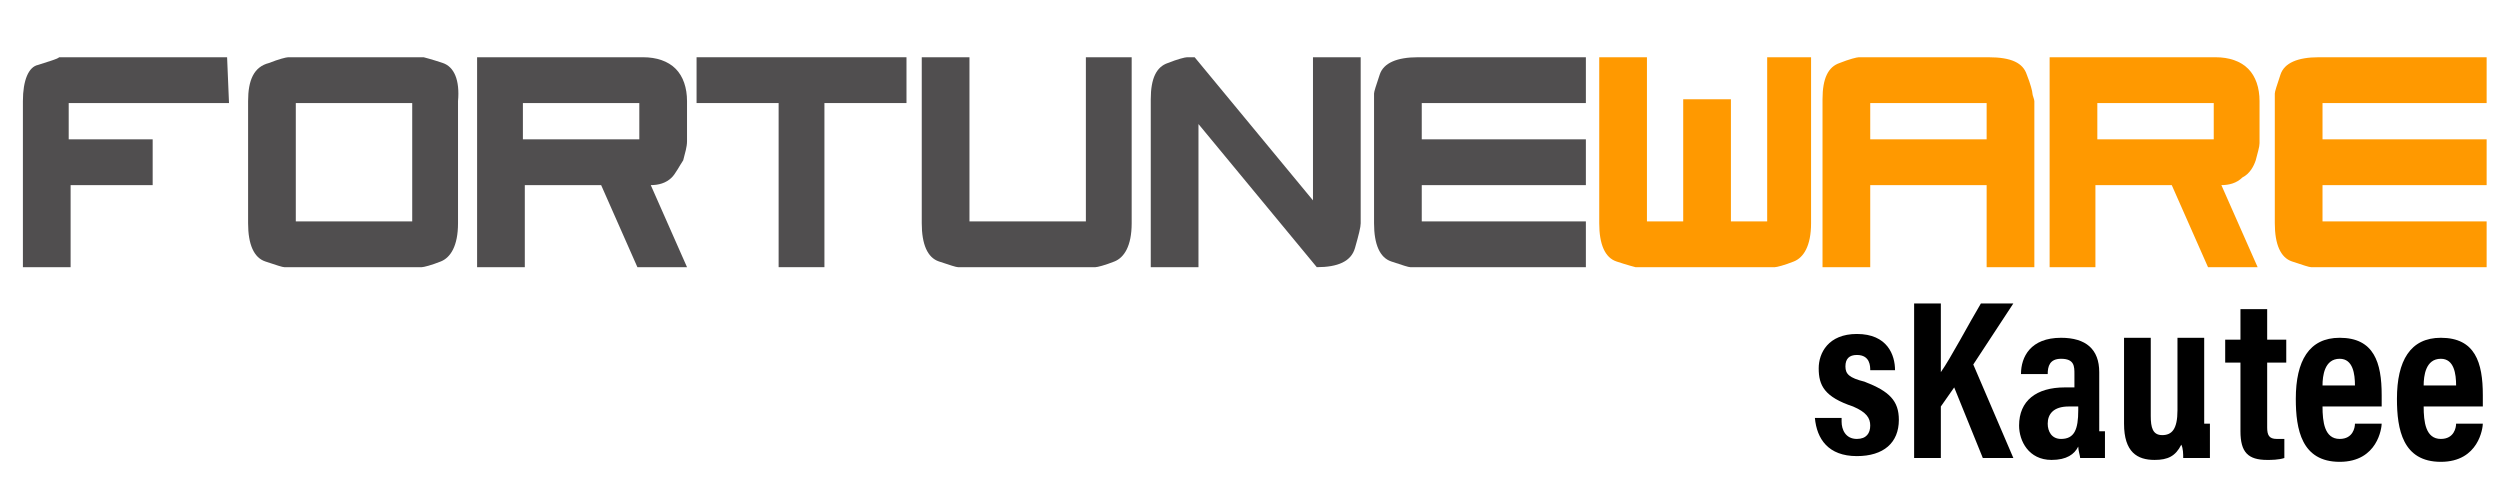 <?xml version="1.0" encoding="utf-8"?>
<!-- Generator: Adobe Illustrator 22.0.0, SVG Export Plug-In . SVG Version: 6.00 Build 0)  -->
<svg version="1.1" id="Capa_1" xmlns="http://www.w3.org/2000/svg" xmlns:xlink="http://www.w3.org/1999/xlink" x="0px" y="0px"
	 viewBox="0 0 131 26" style="enable-background:new 0 0 131 26;" xml:space="preserve">
<style type="text/css">
	.st0{fill:#504E4F;}
	.st1{fill:#FF9900;}
</style>
<g id="Path">
	<g>
		<path class="st0" d="M9.8,5.4H12L11.9,3H3.5C3.3,3,3.2,3,3.1,3C3,3.1,2.6,3.2,2,3.4C1.5,3.5,1.2,4.2,1.2,5.3V14h2.5V9.7H8V7.3H3.6
			V5.4H9.8z"/>
	</g>
</g>
<g id="Composite_Path">
	<g>
		<path class="st0" d="M23.2,3.3c-0.6-0.2-1-0.3-1-0.3c-0.1,0-0.2,0-0.3,0h-6.4c-0.1,0-0.3,0-0.4,0c-0.1,0-0.5,0.1-1,0.3
			c-0.8,0.2-1.1,0.9-1.1,2v6.4c0,1.1,0.3,1.8,0.9,2s0.9,0.3,1,0.3s0.2,0,0.4,0h6.4c0.1,0,0.3,0,0.4,0s0.5-0.1,1-0.3s0.9-0.8,0.9-2
			V5.3C24.1,4.2,23.8,3.5,23.2,3.3z M21.6,11.6h-6.1V5.4h6.1V11.6z"/>
	</g>
</g>
<g id="Composite_Path_1_">
	<g>
		<path class="st0" d="M35.8,8.4C35.9,8,36,7.7,36,7.4V5.3c0-0.7-0.2-1.3-0.6-1.7C35,3.2,34.4,3,33.7,3H25v11h2.5V9.7h4l1.9,4.3H36
			l-1.9-4.3c0.4,0,0.8-0.1,1.1-0.4C35.4,9.1,35.6,8.7,35.8,8.4z M33.5,7.3h-6.1V5.4h6.1V7.3z"/>
	</g>
</g>
<g id="Path_1_">
	<g>
		<polygon class="st0" points="36.5,3 36.5,5.4 40.8,5.4 40.8,14 43.2,14 43.2,5.4 47.5,5.4 47.5,3 		"/>
	</g>
</g>
<g id="Path_2_">
	<g>
		<path class="st0" d="M56.9,3v8.6h-6.1V3h-2.5v8.7c0,1.1,0.3,1.8,0.9,2s0.9,0.3,1,0.3s0.2,0,0.4,0H57c0.1,0,0.3,0,0.4,0
			c0.1,0,0.5-0.1,1-0.3s0.9-0.8,0.9-2V3H56.9z"/>
	</g>
</g>
<g id="Path_3_">
	<g>
		<path class="st0" d="M68.8,3v7.5L62.6,3c-0.2,0-0.3,0-0.4,0s-0.5,0.1-1,0.3c-0.6,0.2-0.9,0.8-0.9,1.9V14h2.5V6.5L69,14
			c1.1,0,1.8-0.3,2-1s0.3-1.1,0.3-1.3V3H68.8z"/>
	</g>
</g>
<g id="Path_4_">
	<g>
		<path class="st0" d="M83.1,5.4V3h-8.8c-1.1,0-1.8,0.3-2,0.9S72,4.8,72,4.9s0,0.2,0,0.4v6.4c0,1.1,0.3,1.8,0.9,2s0.9,0.3,1,0.3
			s0.2,0,0.4,0h8.8v-2.4h-8.6V9.7h8.6V7.3h-8.6V5.4H83.1z"/>
	</g>
</g>
<g id="Path_5_">
	<g>
		<path class="st1" d="M92.6,3v8.6h-1.9V5.2h-2.5v6.4h-1.9V3h-2.5v8.7c0,1.1,0.3,1.8,0.9,2s1,0.3,1,0.3c0.1,0,0.2,0,0.4,0h6.5
			c0.1,0,0.3,0,0.4,0s0.5-0.1,1-0.3s0.9-0.8,0.9-2V3H92.6z"/>
	</g>
</g>
<g id="Composite_Path_2_">
	<g>
		<path class="st1" d="M106.5,4.9c0-0.1-0.1-0.5-0.3-1c-0.2-0.6-0.8-0.9-2-0.9h-6.4c-0.1,0-0.3,0-0.4,0s-0.5,0.1-1,0.3
			c-0.6,0.2-0.9,0.8-0.9,1.9V14H98V9.7h6.1V14h2.5V5.3C106.6,5.2,106.5,5,106.5,4.9z M104.1,7.3H98V5.4h6.1V7.3z"/>
	</g>
</g>
<g id="Composite_Path_3_">
	<g>
		<path class="st1" d="M118.2,8.4c0.1-0.4,0.2-0.7,0.2-0.9V5.3c0-0.7-0.2-1.3-0.6-1.7s-1-0.6-1.7-0.6h-8.7v11h2.4V9.7h4l1.9,4.3h2.6
			l-1.9-4.3c0.4,0,0.8-0.1,1.1-0.4C117.9,9.1,118.1,8.7,118.2,8.4z M116,7.3h-6.1V5.4h6.1V7.3z"/>
	</g>
</g>
<g id="Path_6_">
	<g>
		<path class="st1" d="M130.3,5.4V3h-8.8c-1.1,0-1.8,0.3-2,0.9s-0.3,0.9-0.3,1s0,0.2,0,0.4v6.4c0,1.1,0.3,1.8,0.9,2s0.9,0.3,1,0.3
			s0.2,0,0.4,0h8.8v-2.4h-8.6V9.7h8.6V7.3h-8.6V5.4H130.3z"/>
	</g>
</g>
<g>
	<path d="M96.5,22.1c0,0.4,0.2,0.9,0.8,0.9c0.5,0,0.7-0.3,0.7-0.7c0-0.4-0.2-0.7-0.9-1c-1.5-0.5-1.8-1.1-1.8-2c0-0.8,0.5-1.8,2-1.8
		c1.6,0,2,1.1,2,1.9H98c0-0.2,0-0.8-0.7-0.8c-0.4,0-0.6,0.2-0.6,0.6c0,0.4,0.2,0.6,1,0.8c1.3,0.5,1.8,1,1.8,2c0,1.2-0.8,1.9-2.2,1.9
		c-1.5,0-2.1-0.9-2.2-2H96.5z"/>
	<path d="M100.3,15.9h1.4v3.6c0.5-0.7,1.5-2.6,2.1-3.6h1.7l-2.1,3.2l2.1,4.9h-1.6l-1.5-3.7l-0.7,1V24h-1.4V15.9z"/>
	<path d="M110.3,22.6c0,0.3,0,1.1,0,1.4H109c0-0.1-0.1-0.4-0.1-0.6c-0.2,0.4-0.6,0.7-1.4,0.7c-1.2,0-1.7-1-1.7-1.8
		c0-1.3,0.9-2,2.4-2c0.2,0,0.4,0,0.5,0v-0.7c0-0.4,0-0.8-0.7-0.8c-0.6,0-0.7,0.4-0.7,0.8h-1.4c0-0.9,0.5-1.9,2.1-1.9
		c1.3,0,2,0.6,2,1.8V22.6z M108.9,21.3c-0.1,0-0.3,0-0.5,0c-0.8,0-1.1,0.4-1.1,0.9c0,0.4,0.2,0.8,0.7,0.8c0.7,0,0.9-0.5,0.9-1.5
		V21.3z"/>
	<path d="M115.8,22.2c0,0.9,0,1.5,0,1.8h-1.4c0-0.2,0-0.5-0.1-0.7c-0.3,0.6-0.7,0.8-1.4,0.8c-0.9,0-1.6-0.4-1.6-1.9v-4.5h1.4v4.1
		c0,0.6,0.1,1,0.6,1c0.5,0,0.8-0.3,0.8-1.3v-3.8h1.4V22.2z"/>
	<path d="M116.6,17.8h0.8v-1.6h1.4v1.6h1V19h-1v3.4c0,0.4,0.1,0.6,0.5,0.6c0.1,0,0.2,0,0.4,0V24c-0.3,0.1-0.7,0.1-0.9,0.1
		c-1,0-1.4-0.4-1.4-1.5V19h-0.8V17.8z"/>
	<path d="M121.7,21.3c0,0.8,0.1,1.7,0.9,1.7c0.7,0,0.8-0.6,0.8-0.8h1.4c0,0.2-0.2,2-2.2,2c-2,0-2.3-1.7-2.3-3.3c0-2,0.7-3.2,2.3-3.2
		c1.8,0,2.2,1.3,2.2,3c0,0.2,0,0.5,0,0.6H121.7z M123.4,20.2c0-0.6-0.1-1.4-0.8-1.4c-0.8,0-0.9,0.9-0.9,1.4H123.4z"/>
	<path d="M127,21.3c0,0.8,0.1,1.7,0.9,1.7c0.7,0,0.8-0.6,0.8-0.8h1.4c0,0.2-0.2,2-2.2,2c-2,0-2.3-1.7-2.3-3.3c0-2,0.7-3.2,2.3-3.2
		c1.8,0,2.2,1.3,2.2,3c0,0.2,0,0.5,0,0.6H127z M128.7,20.2c0-0.6-0.1-1.4-0.8-1.4c-0.8,0-0.9,0.9-0.9,1.4H128.7z"/>
</g>
</svg>
